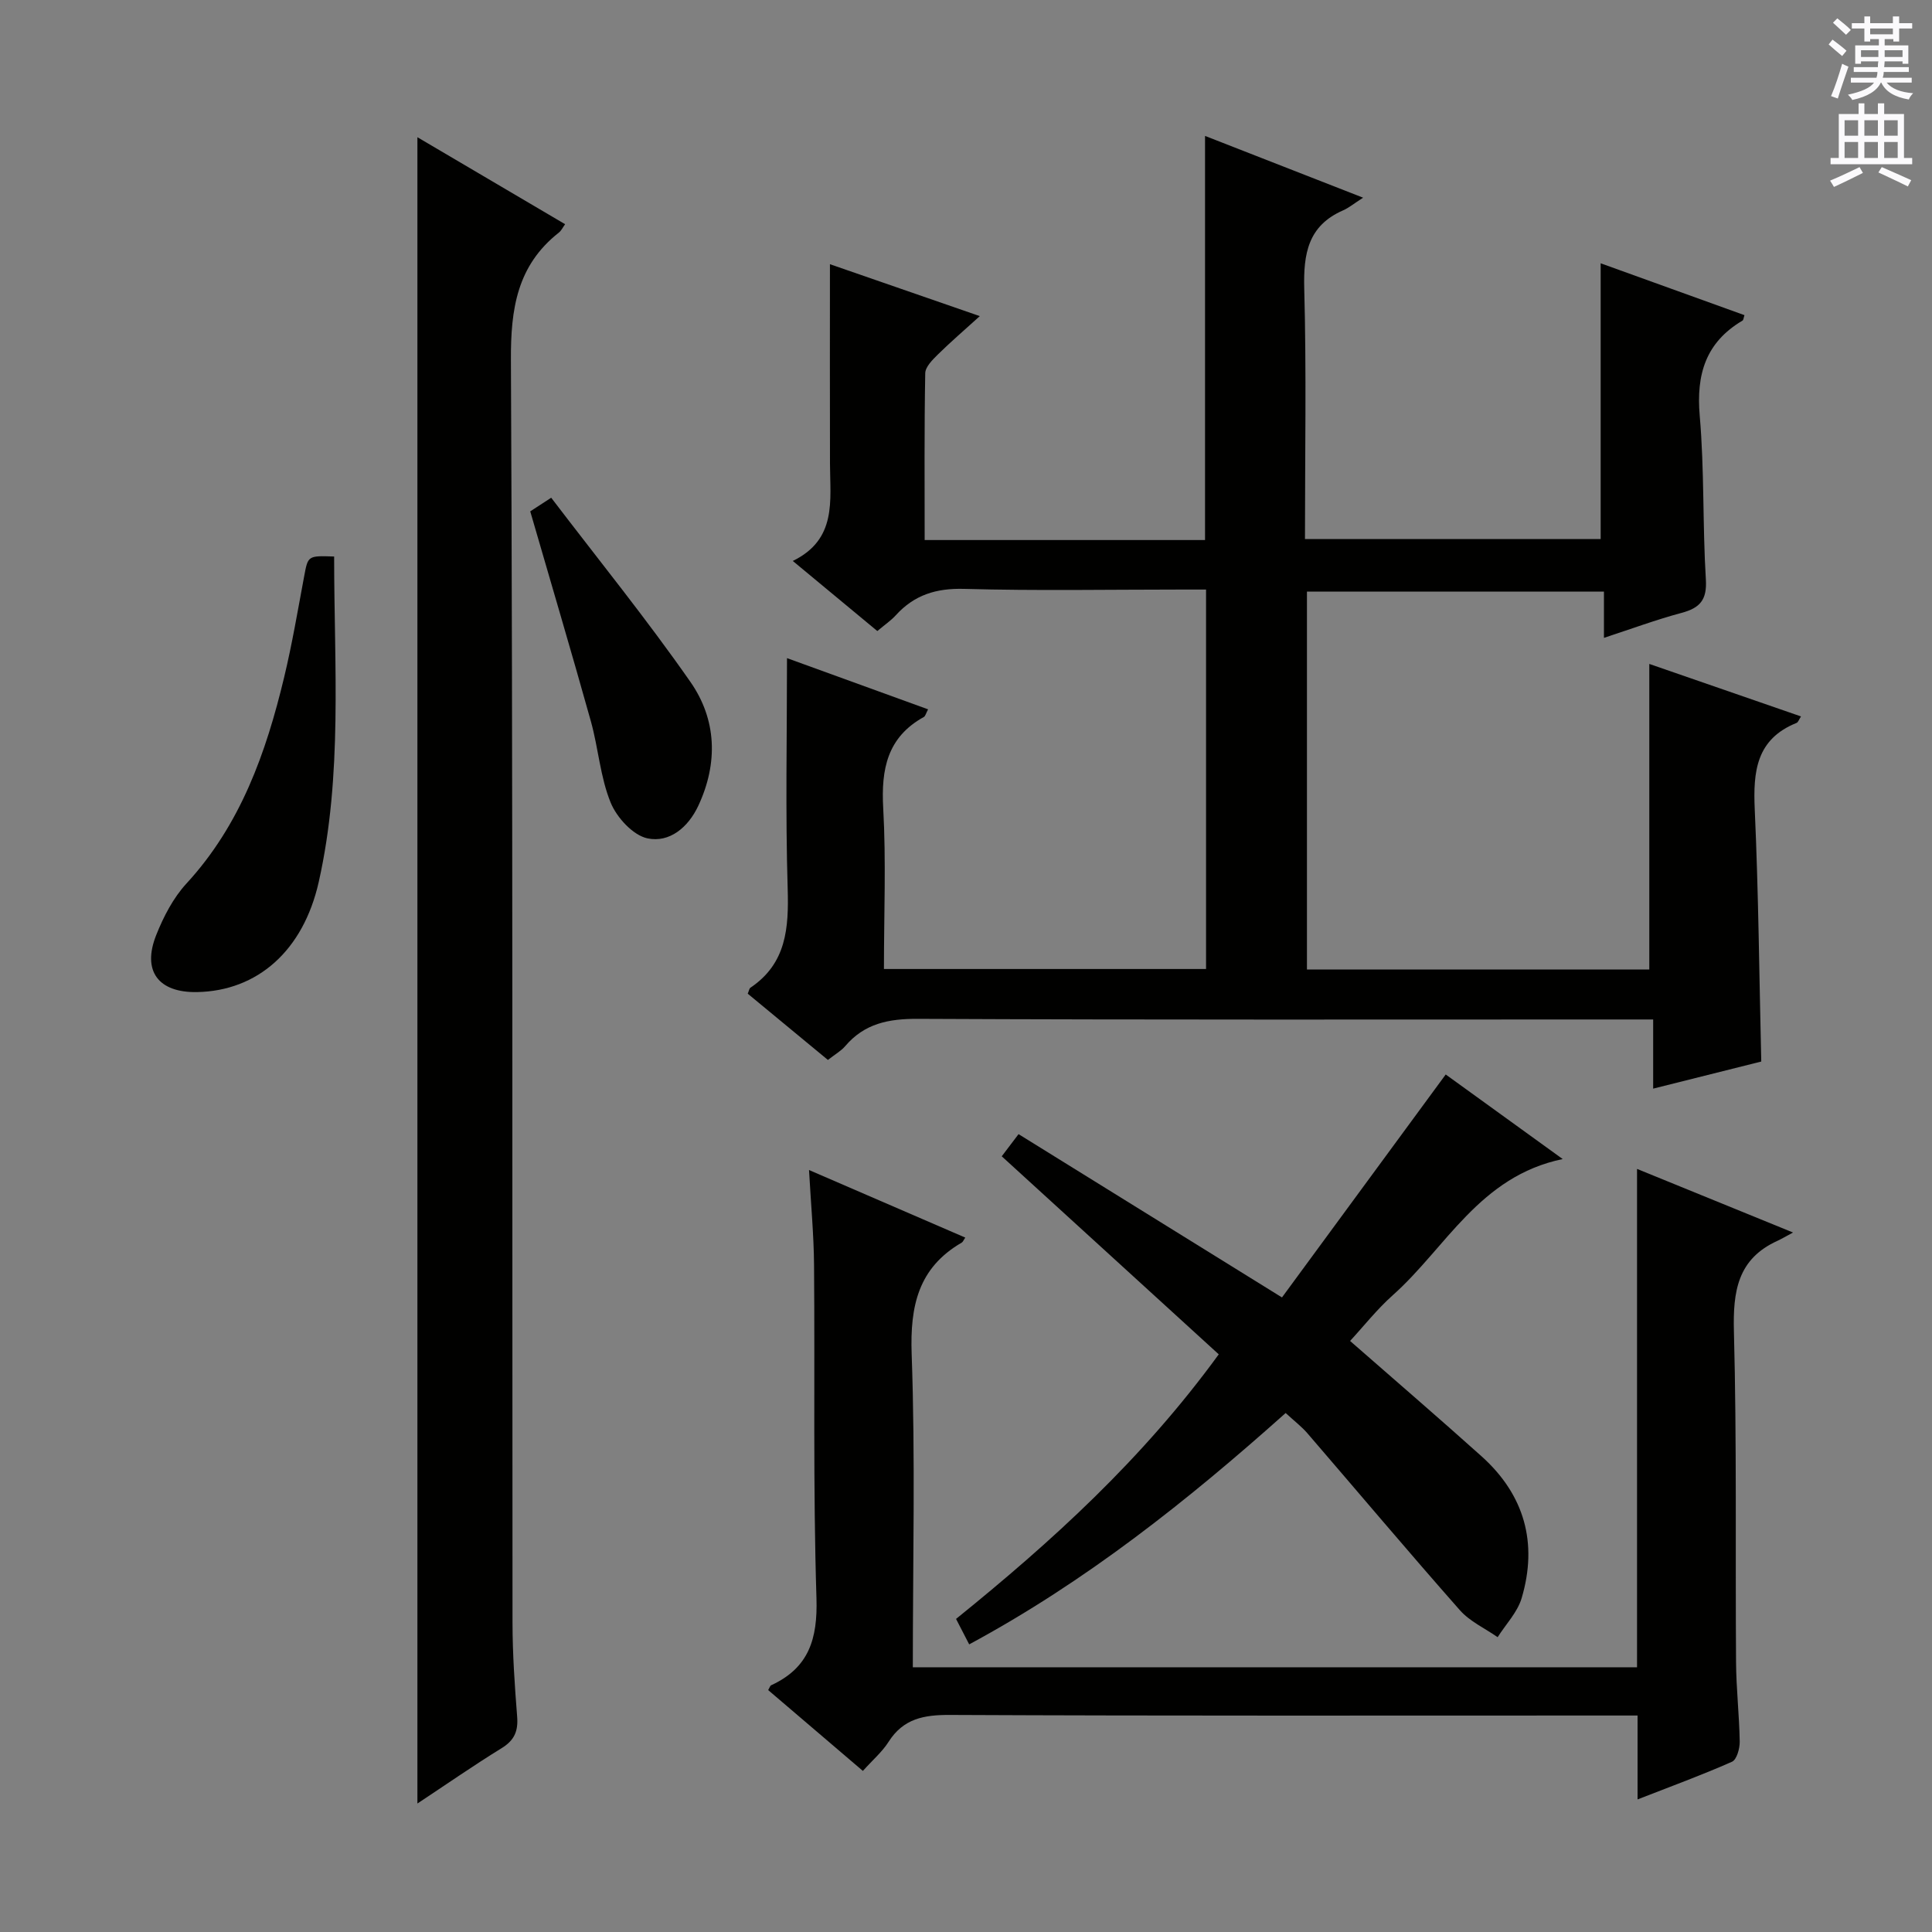<svg enable-background="new 0 0 400 400" viewBox="0 0 400 400" xmlns="http://www.w3.org/2000/svg"><rect x="0" y="0" width="400" height="400" fill="#808080" stroke="none"/><g fill="#010100"><path d="m341.47 200.72c0-21.19 0-41.95 0-63.26 10.43 3.61 20.84 7.21 31.41 10.87-.4.59-.58 1.21-.94 1.35-8.33 3.36-8.99 10.04-8.64 17.88.78 17.26.93 34.54 1.35 52.22-7.11 1.78-14.45 3.62-22.38 5.61 0-4.81 0-9.19 0-14.32-2.43 0-4.35 0-6.27 0-48.65 0-97.3.1-145.96-.13-6.05-.03-11.05.95-15.05 5.65-.84.99-2.05 1.66-3.58 2.86-5.55-4.59-11.11-9.18-16.6-13.72.28-.65.32-1.08.55-1.23 7.48-5.03 7.96-12.36 7.72-20.54-.48-15.78-.14-31.58-.14-47.7 9.26 3.36 19.14 6.95 29.21 10.6-.44.82-.55 1.4-.89 1.59-7.57 4.19-8.85 10.8-8.4 18.86.61 10.95.15 21.96.15 33.31h66.69c0-25.89 0-51.81 0-78.56-1.61 0-3.36 0-5.1 0-15 0-30 .28-44.98-.14-5.8-.16-10.33 1.25-14.16 5.47-.99 1.09-2.24 1.93-3.82 3.26-5.63-4.67-11.21-9.3-17.5-14.51 9.18-4.48 7.72-12.51 7.7-20.09-.04-13.79-.01-27.58-.01-41.35 9.27 3.21 19.81 6.86 31.03 10.75-3.14 2.85-6 5.3-8.67 7.93-1.12 1.1-2.61 2.58-2.63 3.9-.21 11.45-.12 22.9-.12 34.53h58.05c0-27.87 0-55.6 0-83.67 10.31 4.03 20.75 8.11 32.73 12.79-1.94 1.24-2.96 2.1-4.14 2.62-7.27 3.17-8.24 8.98-8.05 16.21.46 17.13.15 34.28.15 51.84h61.22c0-18.67 0-37.54 0-57.09 9.98 3.6 19.87 7.17 29.77 10.74-.18.53-.19 1-.41 1.13-7.6 4.49-9.6 11.11-8.85 19.7.98 11.25.58 22.61 1.27 33.9.26 4.23-1.23 5.89-5.03 6.91-5.27 1.41-10.41 3.32-16.07 5.17 0-3.33 0-6.26 0-9.58-20.6 0-40.84 0-61.49 0v78.25c23.66-.01 47.23-.01 70.88-.01z"/><path d="m86.42 373.4c0-115.32 0-229.83 0-344.99 10.29 6.06 20.38 12 30.58 18.01-.5.69-.79 1.34-1.29 1.73-8.66 6.82-9.99 15.79-9.93 26.41.42 87.14.25 174.28.33 261.42.01 6.48.45 12.97.96 19.43.24 3-.57 4.9-3.2 6.52-5.78 3.56-11.36 7.44-17.45 11.47z"/><path d="m338.93 345.19c0-34.38 0-68.36 0-103.18 10.57 4.31 20.67 8.42 32.3 13.17-1.79.96-2.49 1.38-3.23 1.72-8.27 3.76-9.23 10.48-9.01 18.79.6 22.81.28 45.64.44 68.47.04 5.48.67 10.95.76 16.43.02 1.43-.62 3.73-1.6 4.16-6.18 2.74-12.54 5.06-19.55 7.8 0-6.06 0-11.44 0-17.37-2.5 0-4.45 0-6.4 0-45.32 0-90.64.09-135.96-.12-5.41-.03-9.66.76-12.72 5.58-1.31 2.07-3.27 3.73-5.31 6.01-6.63-5.66-13.13-11.21-19.61-16.74.31-.51.4-.9.63-1 7.8-3.6 9.63-9.59 9.37-18.02-.72-22.97-.31-45.97-.5-68.96-.05-6.24-.64-12.48-1.04-19.69 11.41 4.93 21.84 9.45 32.35 13.99-.36.52-.48.89-.74 1.04-9 5.23-10.71 13.11-10.36 23.09.77 21.46.24 42.96.24 64.84 49.99-.01 99.69-.01 149.94-.01z"/><path d="m266.18 292.55c-20.4 18.23-41.44 34.92-65.52 47.9-.98-1.9-1.79-3.46-2.72-5.27 19.81-16.02 38.51-32.97 54.39-54.78-14.86-13.56-29.75-27.15-44.93-41 .84-1.11 2.02-2.66 3.48-4.59 17.95 11.13 35.72 22.14 54.54 33.81 11.22-15.28 22.4-30.49 33.9-46.16 7.31 5.28 15.39 11.13 24.22 17.51-17.24 3.57-24.15 18.37-35.17 28.18-3.31 2.95-6.09 6.5-8.85 9.48 9.3 8.14 18.35 15.92 27.23 23.89 8.89 7.99 11.67 17.97 8.29 29.36-.87 2.93-3.27 5.4-4.97 8.08-2.64-1.84-5.76-3.25-7.83-5.6-10.66-12.08-21.04-24.41-31.56-36.62-1.18-1.37-2.66-2.49-4.5-4.19z"/><path d="m69.18 115.22c0 22.75 1.78 45.22-3.18 67.34-3.22 14.34-12.74 22.6-25.19 22.84-8.01.15-11.44-4.34-8.47-11.8 1.51-3.8 3.52-7.69 6.25-10.66 11.23-12.19 16.49-27.09 20.24-42.72 1.66-6.91 2.84-13.94 4.15-20.94.79-4.21.74-4.25 6.2-4.06z"/><path d="m109.78 105.87c.79-.52 2.01-1.31 4.34-2.82 9.74 12.78 19.76 25.13 28.83 38.14 5.41 7.76 5.77 16.76 1.63 25.63-2.12 4.53-5.99 7.69-10.5 6.76-3-.62-6.38-4.3-7.65-7.41-2.16-5.28-2.54-11.25-4.09-16.81-4-14.32-8.24-28.58-12.56-43.49z"/></g><path d="m378.6 9.2.8-1c.9.7 1.9 1.4 2.9 2.3l-.9 1.1c-1.1-.9-2-1.7-2.8-2.4zm.5 10.7c.9-2.1 1.6-4.3 2.3-6.7.4.2.8.4 1.3.6-.7 2.1-1.5 4.3-2.2 6.6zm.4-15.2.9-.9c1 .8 2 1.6 2.8 2.4l-1 1c-1-.9-1.9-1.8-2.7-2.5zm12.5-1.3h1.2v1.4h2.7v1.1h-2.7v2.7h-1.2v-.5h-1.8v1.3h4.9v3.8h-1.2v-.5h-3.7c0 .4-.1.9-.1 1.2h5.1v1h-5.2c0 .5-.1.9-.2 1.2h6v1h-5.2c1.1 1.3 2.9 2 5.5 2.2-.4.4-.7.8-.9 1.3-2.9-.5-4.8-1.6-5.7-3.5h-.1c-.8 1.7-2.7 2.9-5.9 3.6-.2-.4-.6-.8-.9-1.1 2.8-.6 4.6-1.4 5.4-2.5h-4.8v-1h5.3c.1-.3.2-.7.2-1.2h-4.9v-1h5c0-.4 0-.8.1-1.2h-3.6v.5h-1.2v-3.8h4.9v-1.3h-1.8v.5h-1.2v-2.7h-2.6v-1.1h2.6v-1.4h1.2v1.4h4.7v-1.4zm-6.7 8.4h3.6c0-.4 0-.9 0-1.4h-3.6zm1.9-4.7h4.7v-1.2h-4.7zm6.7 3.3h-3.7v1.4h3.7z" fill="#fbfafc"/><path d="m384.7 21.4h1.3v2.2h2.8v-2.2h1.3v2.2h4.1v9.1h1.7v1.3h-16.9v-1.3h1.7v-9.1h4.1v-2.2zm.3 13.2.7 1.2c-1.8.9-3.8 1.9-6 2.9-.2-.4-.5-.8-.8-1.3 2.4-1 4.4-2 6.1-2.8zm-3.1-6.5h2.8v-3.2h-2.8zm0 4.6h2.8v-3.3h-2.8zm4.1-4.6h2.8v-3.2h-2.8zm0 4.6h2.8v-3.3h-2.8zm3.6 1.9c2.1.9 4.1 1.8 6.1 2.7l-.7 1.3c-2.2-1.1-4.2-2-6.1-2.9zm3.3-9.7h-2.8v3.2h2.8zm-2.8 7.8h2.8v-3.3h-2.8z" fill="#fbfafc"/></svg>
